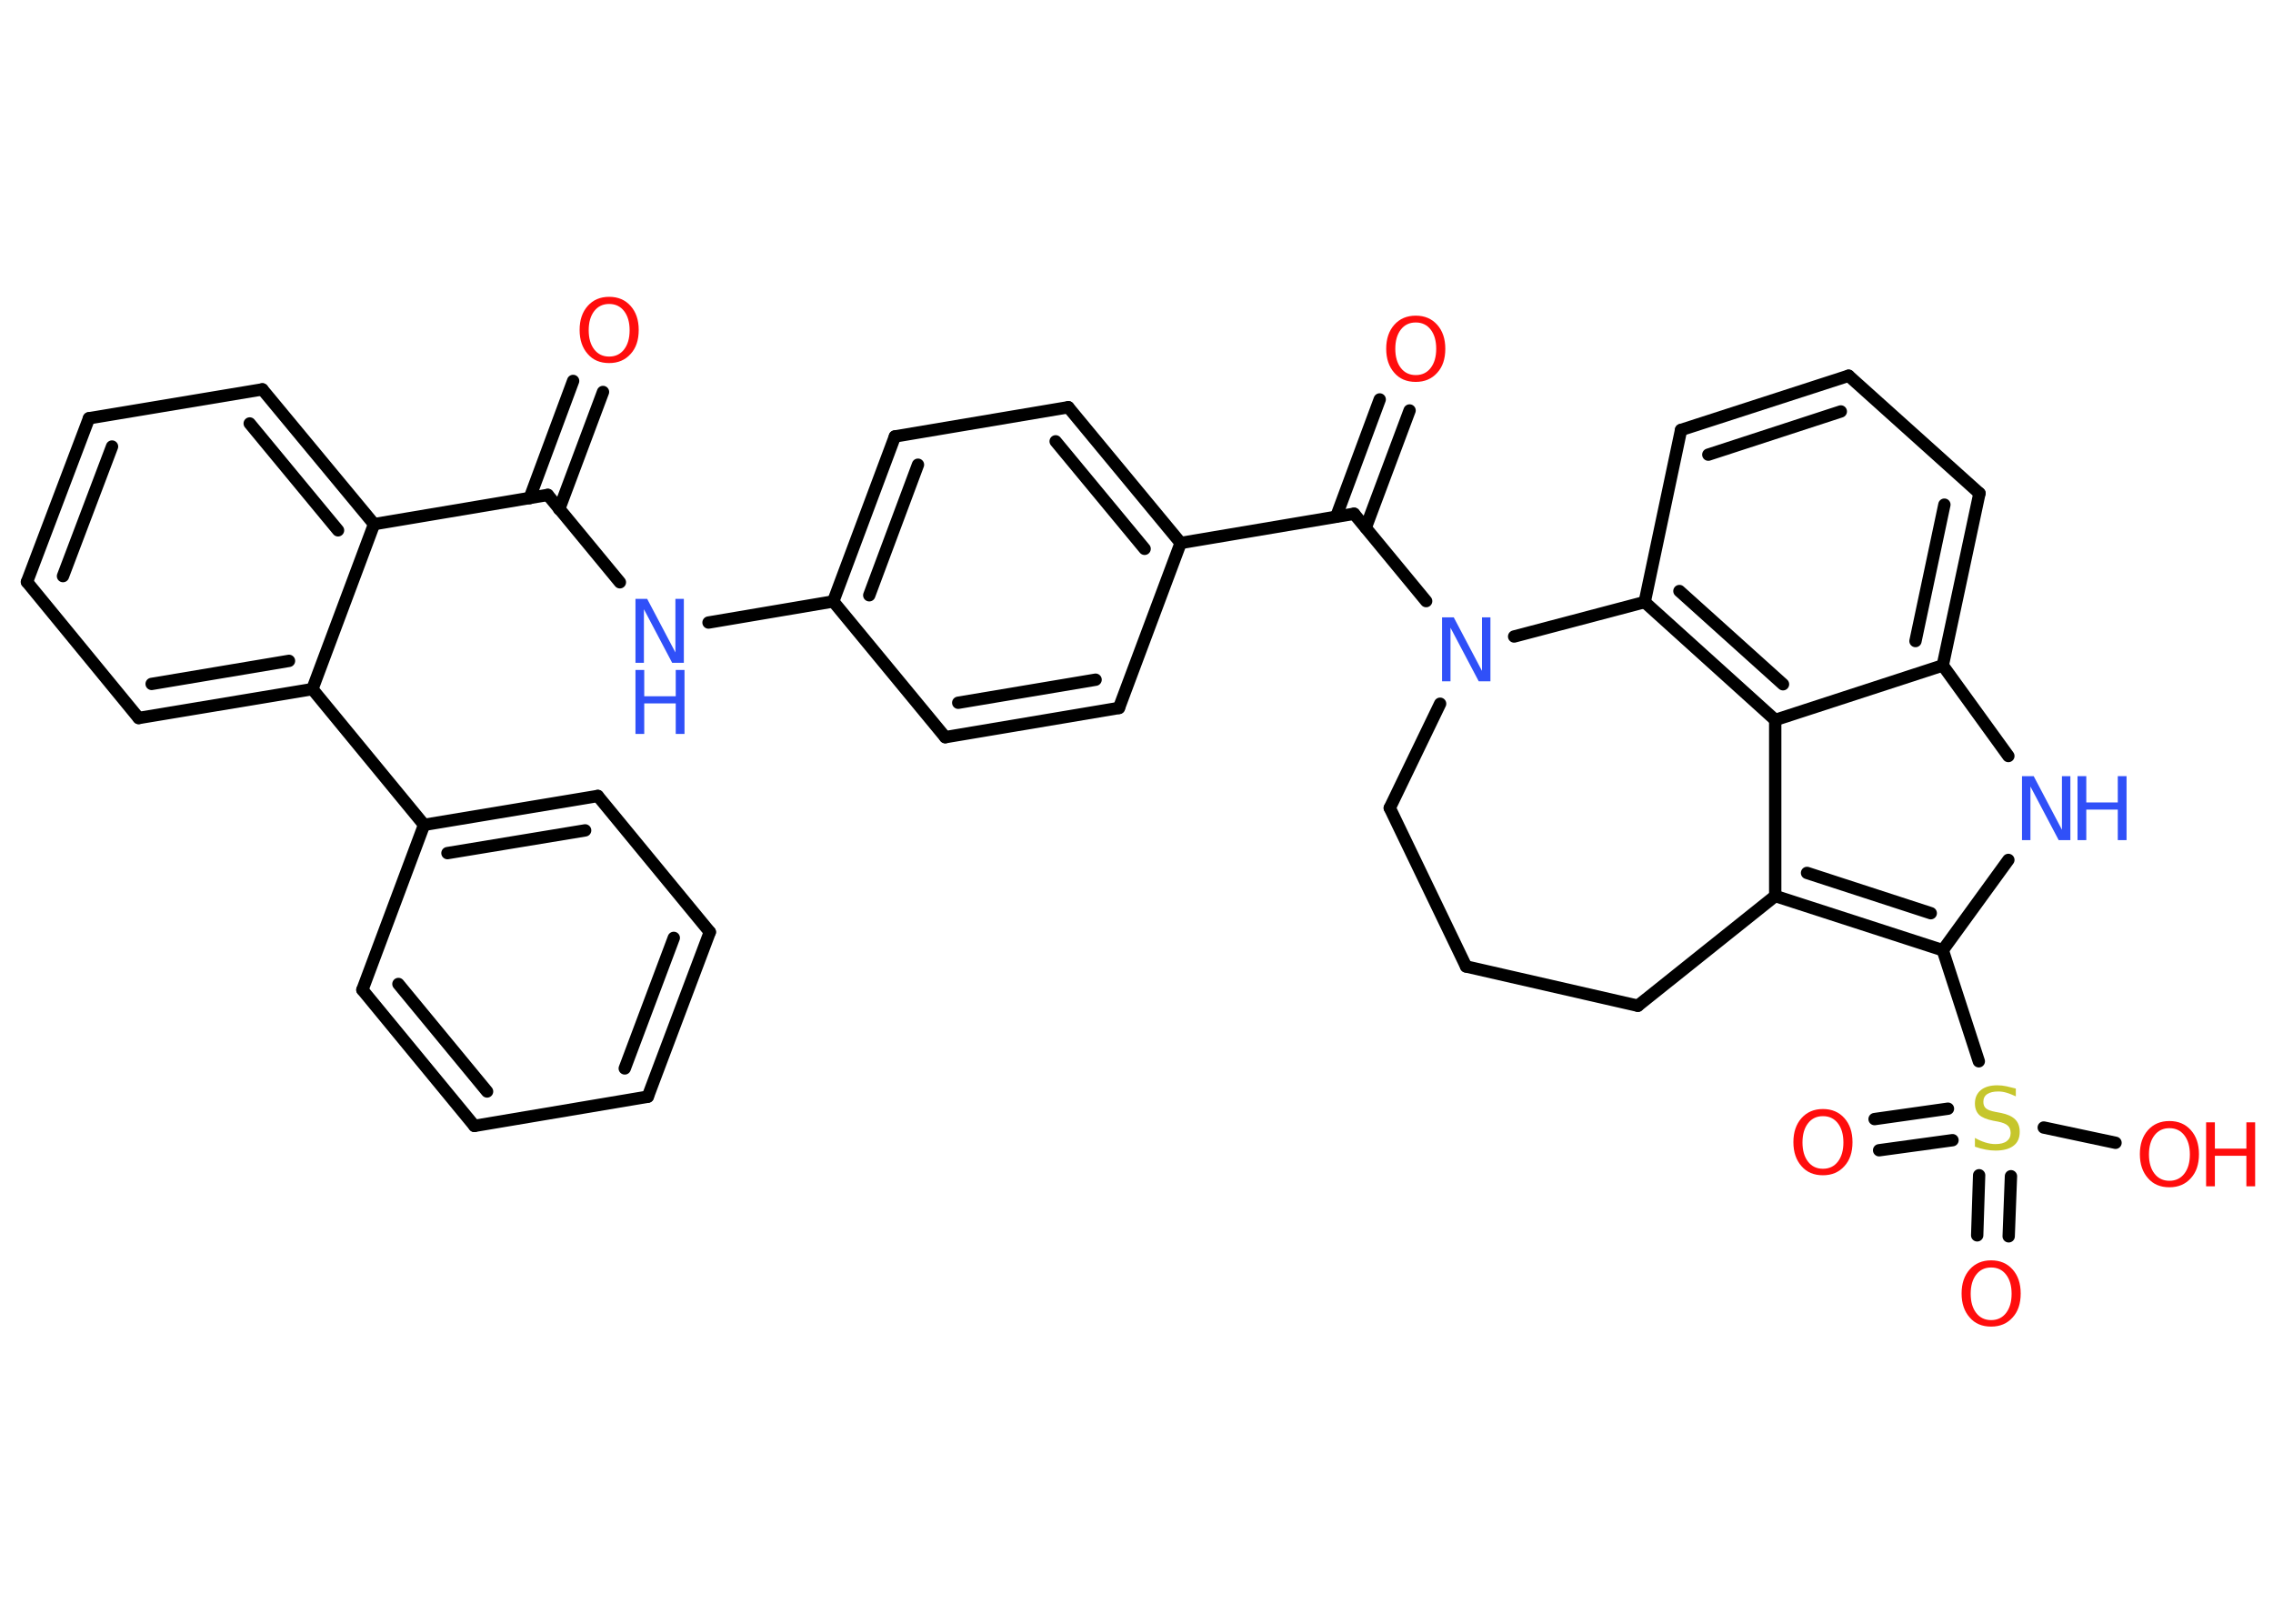 <?xml version='1.0' encoding='UTF-8'?>
<!DOCTYPE svg PUBLIC "-//W3C//DTD SVG 1.1//EN" "http://www.w3.org/Graphics/SVG/1.1/DTD/svg11.dtd">
<svg version='1.2' xmlns='http://www.w3.org/2000/svg' xmlns:xlink='http://www.w3.org/1999/xlink' width='70.0mm' height='50.0mm' viewBox='0 0 70.0 50.0'>
  <desc>Generated by the Chemistry Development Kit (http://github.com/cdk)</desc>
  <g stroke-linecap='round' stroke-linejoin='round' stroke='#000000' stroke-width='.38' fill='#FF0D0D'>
    <rect x='.0' y='.0' width='70.0' height='50.0' fill='#FFFFFF' stroke='none'/>
    <g id='mol1' class='mol'>
      <g id='mol1bnd1' class='bond'>
        <line x1='18.57' y1='12.07' x2='17.22' y2='15.68'/>
        <line x1='17.65' y1='11.73' x2='16.31' y2='15.34'/>
      </g>
      <line id='mol1bnd2' class='bond' x1='16.87' y1='15.24' x2='19.09' y2='17.93'/>
      <line id='mol1bnd3' class='bond' x1='21.82' y1='19.17' x2='25.66' y2='18.52'/>
      <g id='mol1bnd4' class='bond'>
        <line x1='27.56' y1='13.44' x2='25.66' y2='18.52'/>
        <line x1='28.27' y1='14.31' x2='26.77' y2='18.33'/>
      </g>
      <line id='mol1bnd5' class='bond' x1='27.56' y1='13.44' x2='32.9' y2='12.54'/>
      <g id='mol1bnd6' class='bond'>
        <line x1='36.36' y1='16.72' x2='32.9' y2='12.54'/>
        <line x1='35.25' y1='16.9' x2='32.51' y2='13.59'/>
      </g>
      <line id='mol1bnd7' class='bond' x1='36.36' y1='16.72' x2='41.7' y2='15.82'/>
      <g id='mol1bnd8' class='bond'>
        <line x1='41.15' y1='15.91' x2='42.49' y2='12.3'/>
        <line x1='42.06' y1='16.25' x2='43.41' y2='12.64'/>
      </g>
      <line id='mol1bnd9' class='bond' x1='41.7' y1='15.82' x2='43.92' y2='18.51'/>
      <line id='mol1bnd10' class='bond' x1='44.35' y1='21.67' x2='42.8' y2='24.88'/>
      <line id='mol1bnd11' class='bond' x1='42.8' y1='24.88' x2='45.15' y2='29.76'/>
      <line id='mol1bnd12' class='bond' x1='45.15' y1='29.76' x2='50.44' y2='30.97'/>
      <line id='mol1bnd13' class='bond' x1='50.44' y1='30.97' x2='54.67' y2='27.59'/>
      <g id='mol1bnd14' class='bond'>
        <line x1='54.67' y1='27.59' x2='59.83' y2='29.26'/>
        <line x1='55.65' y1='26.88' x2='59.46' y2='28.12'/>
      </g>
      <line id='mol1bnd15' class='bond' x1='59.83' y1='29.26' x2='60.94' y2='32.68'/>
      <g id='mol1bnd16' class='bond'>
        <line x1='60.13' y1='35.11' x2='57.87' y2='35.42'/>
        <line x1='59.99' y1='34.14' x2='57.73' y2='34.46'/>
      </g>
      <g id='mol1bnd17' class='bond'>
        <line x1='61.93' y1='36.22' x2='61.86' y2='38.07'/>
        <line x1='60.95' y1='36.19' x2='60.89' y2='38.04'/>
      </g>
      <line id='mol1bnd18' class='bond' x1='62.94' y1='34.72' x2='65.15' y2='35.19'/>
      <line id='mol1bnd19' class='bond' x1='59.83' y1='29.26' x2='61.85' y2='26.48'/>
      <line id='mol1bnd20' class='bond' x1='61.85' y1='23.28' x2='59.83' y2='20.49'/>
      <g id='mol1bnd21' class='bond'>
        <line x1='59.83' y1='20.49' x2='60.96' y2='15.19'/>
        <line x1='58.99' y1='19.74' x2='59.88' y2='15.54'/>
      </g>
      <line id='mol1bnd22' class='bond' x1='60.96' y1='15.19' x2='56.93' y2='11.57'/>
      <g id='mol1bnd23' class='bond'>
        <line x1='56.93' y1='11.57' x2='51.77' y2='13.24'/>
        <line x1='56.69' y1='12.67' x2='52.61' y2='14.0'/>
      </g>
      <line id='mol1bnd24' class='bond' x1='51.77' y1='13.24' x2='50.65' y2='18.54'/>
      <line id='mol1bnd25' class='bond' x1='46.63' y1='19.6' x2='50.65' y2='18.54'/>
      <g id='mol1bnd26' class='bond'>
        <line x1='50.65' y1='18.54' x2='54.67' y2='22.17'/>
        <line x1='51.72' y1='18.2' x2='54.91' y2='21.07'/>
      </g>
      <line id='mol1bnd27' class='bond' x1='54.67' y1='27.59' x2='54.67' y2='22.17'/>
      <line id='mol1bnd28' class='bond' x1='59.83' y1='20.49' x2='54.67' y2='22.17'/>
      <line id='mol1bnd29' class='bond' x1='36.36' y1='16.72' x2='34.46' y2='21.8'/>
      <g id='mol1bnd30' class='bond'>
        <line x1='29.11' y1='22.7' x2='34.46' y2='21.8'/>
        <line x1='29.51' y1='21.64' x2='33.74' y2='20.93'/>
      </g>
      <line id='mol1bnd31' class='bond' x1='25.66' y1='18.52' x2='29.11' y2='22.7'/>
      <line id='mol1bnd32' class='bond' x1='16.87' y1='15.24' x2='11.52' y2='16.14'/>
      <g id='mol1bnd33' class='bond'>
        <line x1='11.52' y1='16.14' x2='8.08' y2='11.99'/>
        <line x1='10.41' y1='16.33' x2='7.69' y2='13.04'/>
      </g>
      <line id='mol1bnd34' class='bond' x1='8.08' y1='11.99' x2='2.74' y2='12.88'/>
      <g id='mol1bnd35' class='bond'>
        <line x1='2.74' y1='12.88' x2='.83' y2='17.92'/>
        <line x1='3.45' y1='13.75' x2='1.94' y2='17.74'/>
      </g>
      <line id='mol1bnd36' class='bond' x1='.83' y1='17.92' x2='4.27' y2='22.11'/>
      <g id='mol1bnd37' class='bond'>
        <line x1='4.27' y1='22.11' x2='9.62' y2='21.22'/>
        <line x1='4.67' y1='21.06' x2='8.9' y2='20.35'/>
      </g>
      <line id='mol1bnd38' class='bond' x1='11.52' y1='16.14' x2='9.62' y2='21.22'/>
      <line id='mol1bnd39' class='bond' x1='9.62' y1='21.22' x2='13.06' y2='25.4'/>
      <g id='mol1bnd40' class='bond'>
        <line x1='18.41' y1='24.51' x2='13.06' y2='25.4'/>
        <line x1='18.02' y1='25.57' x2='13.78' y2='26.27'/>
      </g>
      <line id='mol1bnd41' class='bond' x1='18.41' y1='24.51' x2='21.86' y2='28.7'/>
      <g id='mol1bnd42' class='bond'>
        <line x1='19.95' y1='33.77' x2='21.86' y2='28.7'/>
        <line x1='19.24' y1='32.9' x2='20.75' y2='28.88'/>
      </g>
      <line id='mol1bnd43' class='bond' x1='19.95' y1='33.77' x2='14.61' y2='34.67'/>
      <g id='mol1bnd44' class='bond'>
        <line x1='11.16' y1='30.48' x2='14.61' y2='34.67'/>
        <line x1='12.27' y1='30.3' x2='15.0' y2='33.61'/>
      </g>
      <line id='mol1bnd45' class='bond' x1='13.06' y1='25.4' x2='11.16' y2='30.48'/>
      <path id='mol1atm1' class='atom' d='M18.76 9.36q-.29 .0 -.46 .22q-.17 .22 -.17 .59q.0 .37 .17 .59q.17 .22 .46 .22q.29 .0 .46 -.22q.17 -.22 .17 -.59q.0 -.37 -.17 -.59q-.17 -.22 -.46 -.22zM18.76 9.14q.41 .0 .66 .28q.25 .28 .25 .74q.0 .47 -.25 .74q-.25 .28 -.66 .28q-.42 .0 -.66 -.28q-.25 -.28 -.25 -.74q.0 -.46 .25 -.74q.25 -.28 .66 -.28z' stroke='none'/>
      <g id='mol1atm3' class='atom'>
        <path d='M19.57 18.44h.36l.87 1.65v-1.65h.26v1.97h-.36l-.87 -1.65v1.65h-.26v-1.97z' stroke='none' fill='#3050F8'/>
        <path d='M19.57 20.63h.27v.81h.97v-.81h.27v1.97h-.27v-.94h-.97v.94h-.27v-1.97z' stroke='none' fill='#3050F8'/>
      </g>
      <path id='mol1atm9' class='atom' d='M43.6 9.93q-.29 .0 -.46 .22q-.17 .22 -.17 .59q.0 .37 .17 .59q.17 .22 .46 .22q.29 .0 .46 -.22q.17 -.22 .17 -.59q.0 -.37 -.17 -.59q-.17 -.22 -.46 -.22zM43.6 9.72q.41 .0 .66 .28q.25 .28 .25 .74q.0 .47 -.25 .74q-.25 .28 -.66 .28q-.42 .0 -.66 -.28q-.25 -.28 -.25 -.74q.0 -.46 .25 -.74q.25 -.28 .66 -.28z' stroke='none'/>
      <path id='mol1atm10' class='atom' d='M44.41 19.01h.36l.87 1.65v-1.65h.26v1.97h-.36l-.87 -1.65v1.65h-.26v-1.97z' stroke='none' fill='#3050F8'/>
      <path id='mol1atm16' class='atom' d='M62.08 33.5v.26q-.15 -.07 -.28 -.11q-.13 -.04 -.26 -.04q-.22 .0 -.34 .08q-.12 .08 -.12 .24q.0 .13 .08 .2q.08 .07 .3 .11l.16 .03q.3 .06 .44 .2q.14 .14 .14 .38q.0 .29 -.19 .43q-.19 .15 -.56 .15q-.14 .0 -.3 -.03q-.16 -.03 -.33 -.09v-.27q.16 .09 .32 .14q.16 .05 .31 .05q.23 .0 .35 -.09q.12 -.09 .12 -.25q.0 -.15 -.09 -.23q-.09 -.08 -.29 -.12l-.16 -.03q-.3 -.06 -.43 -.18q-.13 -.13 -.13 -.35q.0 -.26 .18 -.41q.18 -.15 .51 -.15q.14 .0 .28 .03q.14 .03 .29 .07z' stroke='none' fill='#C6C62C'/>
      <path id='mol1atm17' class='atom' d='M56.14 34.37q-.29 .0 -.46 .22q-.17 .22 -.17 .59q.0 .37 .17 .59q.17 .22 .46 .22q.29 .0 .46 -.22q.17 -.22 .17 -.59q.0 -.37 -.17 -.59q-.17 -.22 -.46 -.22zM56.14 34.15q.41 .0 .66 .28q.25 .28 .25 .74q.0 .47 -.25 .74q-.25 .28 -.66 .28q-.42 .0 -.66 -.28q-.25 -.28 -.25 -.74q.0 -.46 .25 -.74q.25 -.28 .66 -.28z' stroke='none'/>
      <path id='mol1atm18' class='atom' d='M61.32 39.03q-.29 .0 -.46 .22q-.17 .22 -.17 .59q.0 .37 .17 .59q.17 .22 .46 .22q.29 .0 .46 -.22q.17 -.22 .17 -.59q.0 -.37 -.17 -.59q-.17 -.22 -.46 -.22zM61.32 38.81q.41 .0 .66 .28q.25 .28 .25 .74q.0 .47 -.25 .74q-.25 .28 -.66 .28q-.42 .0 -.66 -.28q-.25 -.28 -.25 -.74q.0 -.46 .25 -.74q.25 -.28 .66 -.28z' stroke='none'/>
      <g id='mol1atm19' class='atom'>
        <path d='M66.81 34.74q-.29 .0 -.46 .22q-.17 .22 -.17 .59q.0 .37 .17 .59q.17 .22 .46 .22q.29 .0 .46 -.22q.17 -.22 .17 -.59q.0 -.37 -.17 -.59q-.17 -.22 -.46 -.22zM66.81 34.52q.41 .0 .66 .28q.25 .28 .25 .74q.0 .47 -.25 .74q-.25 .28 -.66 .28q-.42 .0 -.66 -.28q-.25 -.28 -.25 -.74q.0 -.46 .25 -.74q.25 -.28 .66 -.28z' stroke='none'/>
        <path d='M67.94 34.56h.27v.81h.97v-.81h.27v1.97h-.27v-.94h-.97v.94h-.27v-1.97z' stroke='none'/>
      </g>
      <g id='mol1atm20' class='atom'>
        <path d='M62.27 23.9h.36l.87 1.65v-1.65h.26v1.97h-.36l-.87 -1.65v1.65h-.26v-1.97z' stroke='none' fill='#3050F8'/>
        <path d='M63.98 23.9h.27v.81h.97v-.81h.27v1.97h-.27v-.94h-.97v.94h-.27v-1.97z' stroke='none' fill='#3050F8'/>
      </g>
    </g>
  </g>
</svg>
